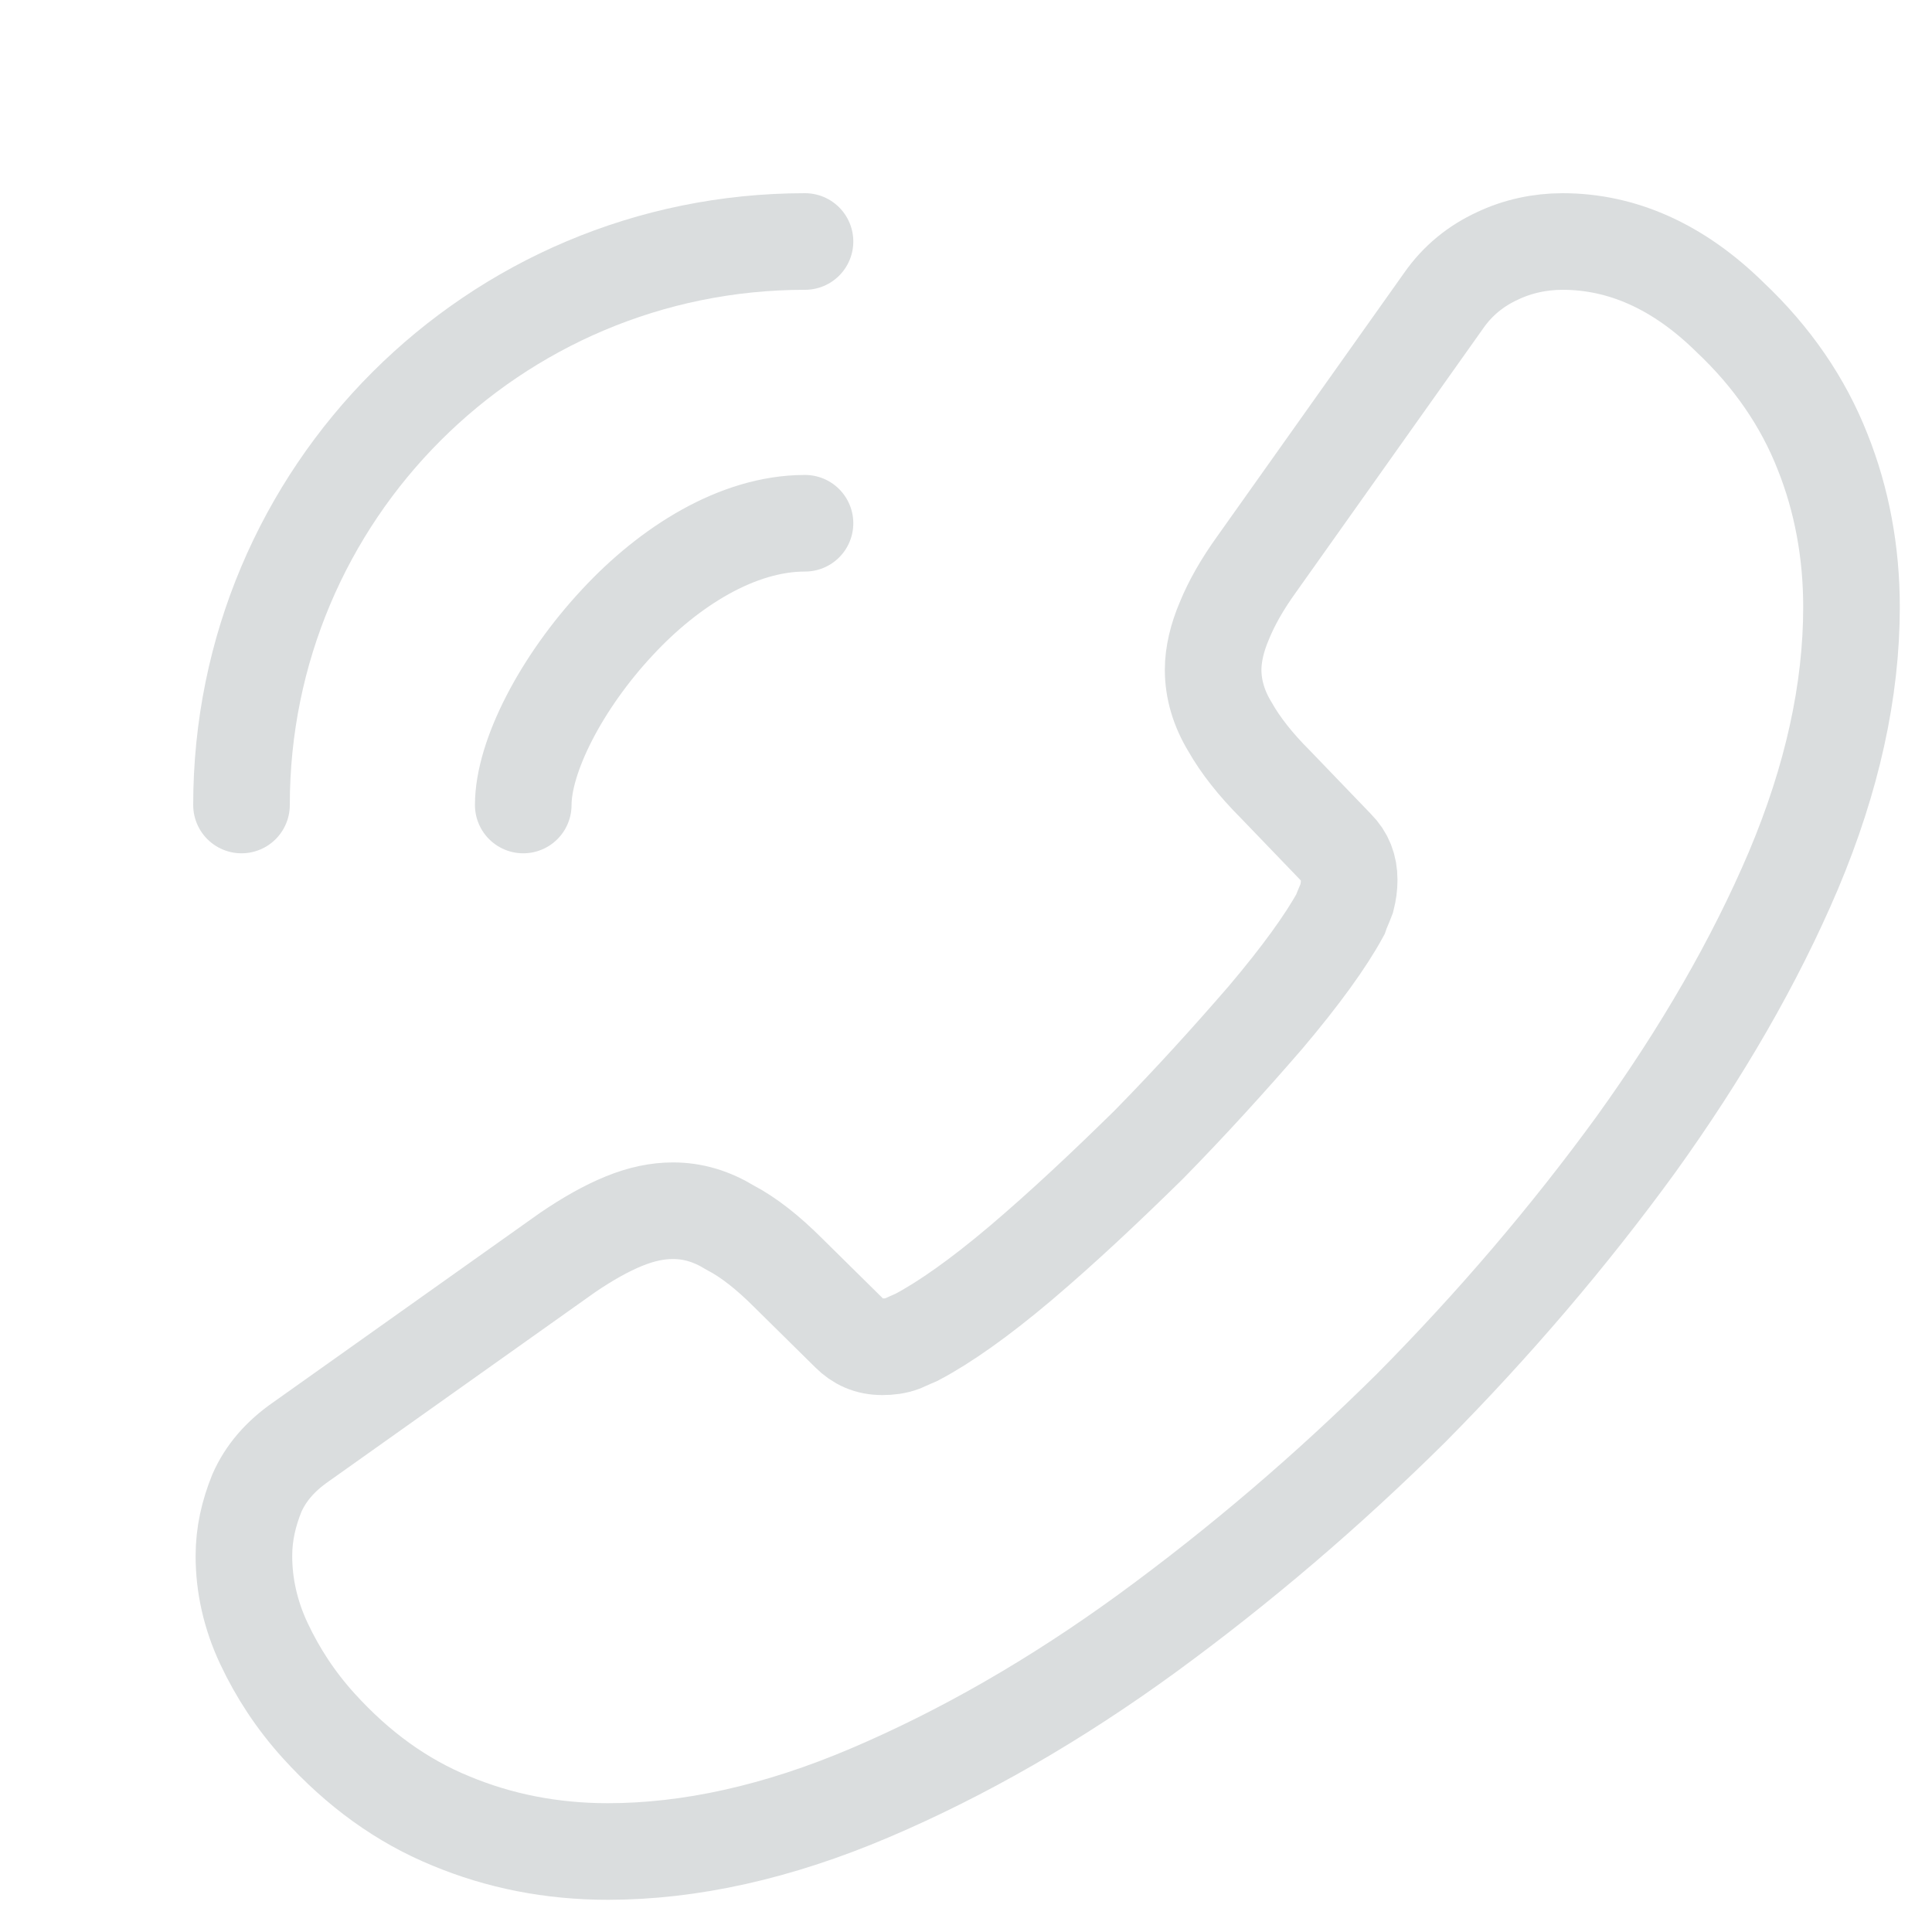 <svg width="36" height="36" viewBox="0 0 36 36" fill="none" xmlns="http://www.w3.org/2000/svg">
<path d="M4.545 28.995C4.545 29.535 4.665 30.09 4.92 30.63C5.175 31.17 5.505 31.68 5.94 32.16C6.675 32.97 7.485 33.555 8.4 33.93C9.3 34.305 10.275 34.5 11.325 34.5C12.855 34.5 14.49 34.14 16.215 33.405C17.94 32.67 19.665 31.68 21.375 30.435C23.1 29.175 24.735 27.78 26.295 26.235C27.84 24.675 29.235 23.04 30.48 21.33C31.71 19.62 32.7 17.91 33.42 16.215C34.14 14.505 34.5 12.87 34.5 11.31C34.5 10.29 34.32 9.315 33.96 8.415C33.6 7.5 33.03 6.66 32.235 5.91C31.275 4.965 30.225 4.5 29.115 4.5C28.695 4.5 28.275 4.59 27.9 4.77C27.51 4.95 27.165 5.22 26.895 5.61L23.415 10.515C23.145 10.89 22.95 11.235 22.815 11.565C22.68 11.88 22.605 12.195 22.605 12.48C22.605 12.84 22.71 13.2 22.92 13.545C23.115 13.89 23.4 14.25 23.76 14.61L24.9 15.795C25.065 15.96 25.14 16.155 25.14 16.395C25.14 16.515 25.125 16.62 25.095 16.74C25.05 16.86 25.005 16.95 24.975 17.04C24.705 17.535 24.24 18.18 23.58 18.96C22.905 19.74 22.185 20.535 21.405 21.33C20.595 22.125 19.815 22.86 19.02 23.535C18.24 24.195 17.595 24.645 17.085 24.915C17.01 24.945 16.92 24.99 16.815 25.035C16.695 25.08 16.575 25.095 16.44 25.095C16.185 25.095 15.99 25.005 15.825 24.84L14.685 23.715C14.31 23.34 13.95 23.055 13.605 22.875C13.26 22.665 12.915 22.56 12.54 22.56C12.255 22.56 11.955 22.62 11.625 22.755C11.295 22.89 10.95 23.085 10.575 23.34L5.61 26.865C5.22 27.135 4.95 27.45 4.785 27.825C4.635 28.2 4.545 28.575 4.545 28.995Z" stroke="#DADDDE" stroke-width="1.8" stroke-miterlimit="10"/>
<path d="M9.75 15C9.75 14.1 10.455 12.72 11.505 11.595C12.465 10.56 13.74 9.75 15 9.75" stroke="#DADDDE" stroke-width="1.8" stroke-linecap="round" stroke-linejoin="round"/>
<path d="M4.5 15C4.5 9.195 9.195 4.5 15 4.5" stroke="#DADDDE" stroke-width="1.8" stroke-linecap="round" stroke-linejoin="round"/>
</svg>
